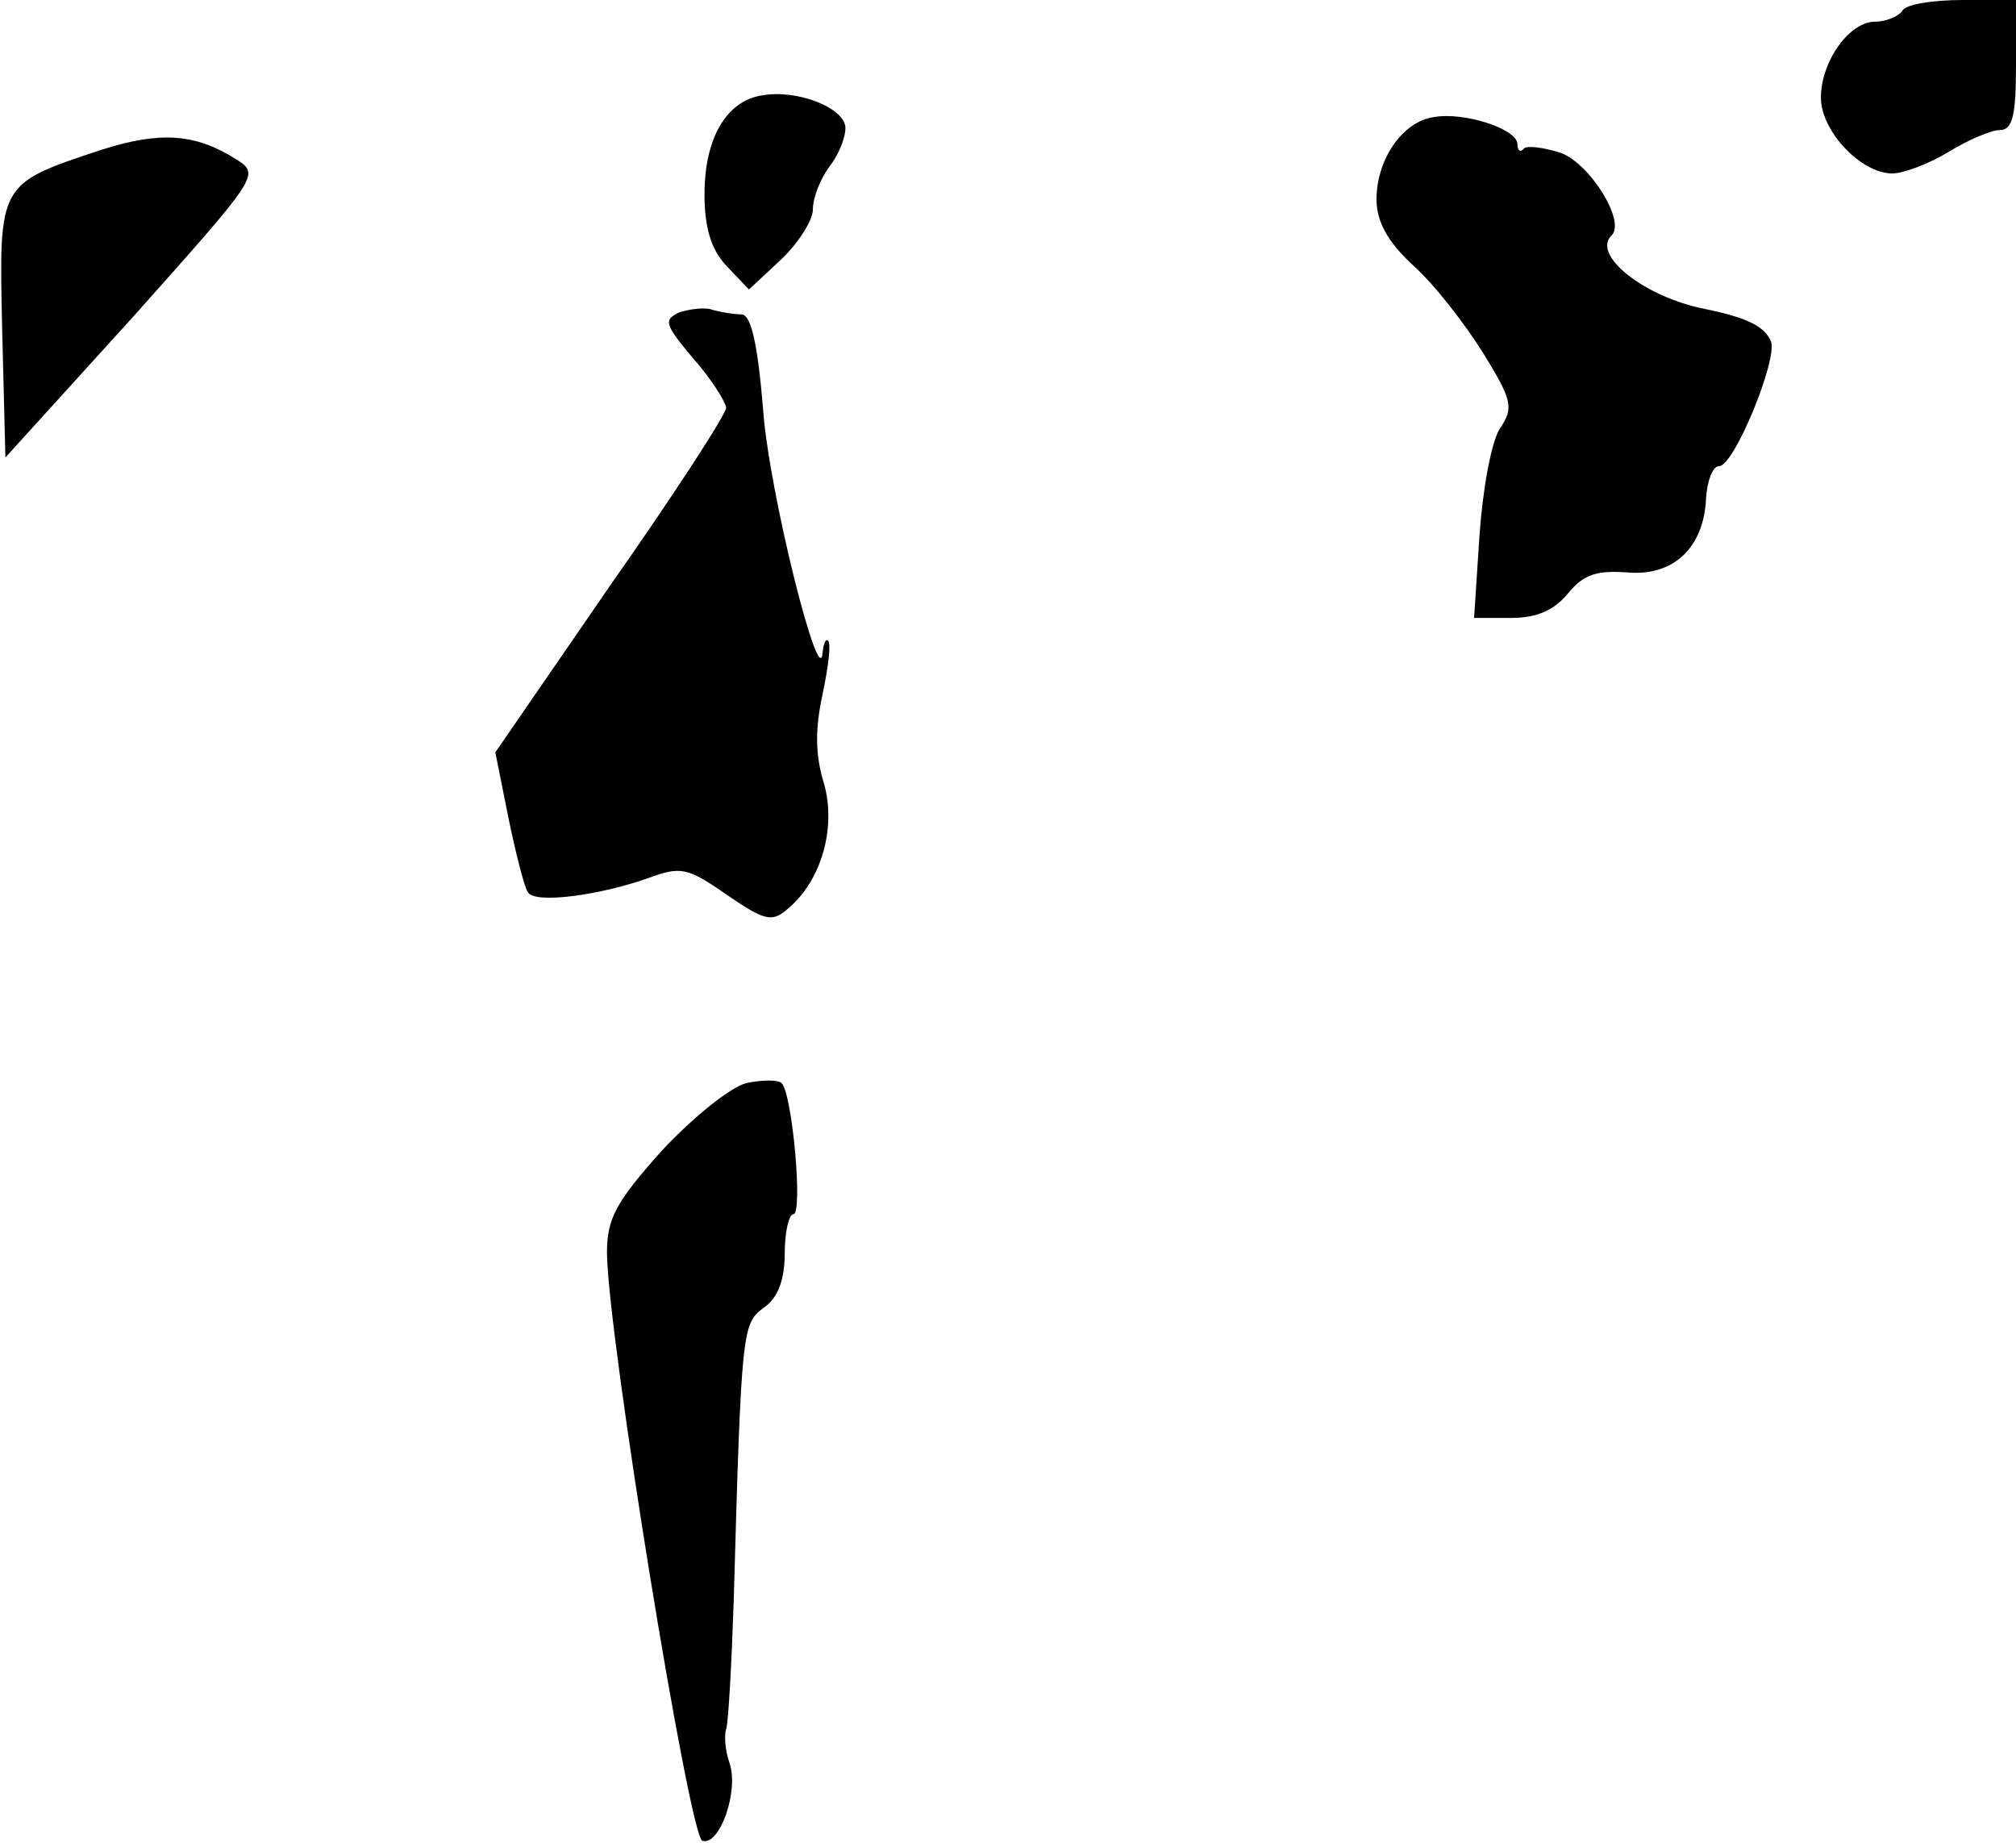 <?xml version="1.0" standalone="no"?>
<!DOCTYPE svg PUBLIC "-//W3C//DTD SVG 20010904//EN"
 "http://www.w3.org/TR/2001/REC-SVG-20010904/DTD/svg10.dtd">
<svg version="1.0" xmlns="http://www.w3.org/2000/svg"
 width="186pt" height="170pt" viewBox="0 0 186 170"
 preserveAspectRatio="xMidYMid meet">
<g transform="translate(0,170) scale(0.1,-0.1)"
fill="#000000" stroke="none">
<path fill="#000000" stroke="none" d="M1755 1690 c-3 -5 -15 -10 -25 -10 -24
0 -50 -37 -50 -70 0 -31 37 -70 66 -70 10 0 34 9 52 20 18 11 39 20 47 20 12
0 15 14 15 60 l0 60 -49 0 c-28 0 -53 -4 -56 -10z"/>
<path fill="#000000" stroke="none" d="M703 1612 c-33 -5 -53 -40 -53 -91 0
-31 6 -51 20 -66 l21 -22 29 27 c17 16 30 37 30 47 0 11 7 28 15 39 8 10 15
26 15 36 0 18 -44 36 -77 30z"/>
<path fill="#000000" stroke="none" d="M1323 1592 c-29 -4 -53 -39 -53 -76 0
-20 10 -39 34 -61 19 -17 47 -53 64 -80 27 -44 29 -51 16 -70 -8 -12 -16 -56
-19 -99 l-5 -76 34 0 c24 0 40 7 53 23 14 17 26 21 54 19 43 -4 71 23 73 68 1
16 6 30 12 30 14 0 54 98 48 115 -6 14 -22 22 -61 30 -56 11 -105 50 -86 68
13 13 -20 66 -47 76 -16 5 -31 7 -34 4 -3 -4 -6 -2 -6 4 0 14 -49 30 -77 25z"/>
<path fill="#000000" stroke="none" d="M94 1562 c-96 -32 -95 -30 -92 -166 l3
-118 118 130 c116 130 117 131 95 145 -38 24 -70 26 -124 9z"/>
<path fill="#000000" stroke="none" d="M627 1412 c-15 -7 -14 -11 12 -42 17
-19 30 -40 31 -46 0 -6 -48 -80 -107 -164 l-106 -154 12 -60 c7 -34 15 -65 18
-69 6 -11 66 -3 111 13 30 11 36 10 72 -15 35 -24 42 -26 56 -14 32 26 46 76
34 117 -8 26 -8 50 -1 82 5 24 8 46 5 49 -2 2 -4 -2 -5 -10 -2 -42 -50 149
-55 224 -5 60 -11 87 -20 87 -7 0 -18 2 -26 4 -7 3 -21 1 -31 -2z"/>
<path fill="#000000" stroke="none" d="M689 701 c-14 -3 -49 -31 -78 -62 -43
-48 -51 -63 -51 -95 1 -78 76 -538 88 -542 16 -5 34 46 25 72 -4 11 -5 26 -3
31 2 6 5 60 7 120 7 252 8 254 28 269 13 9 19 26 19 50 0 20 4 36 8 36 9 0 -1
112 -11 121 -3 3 -18 3 -32 0z"/>
</g>
</svg>
